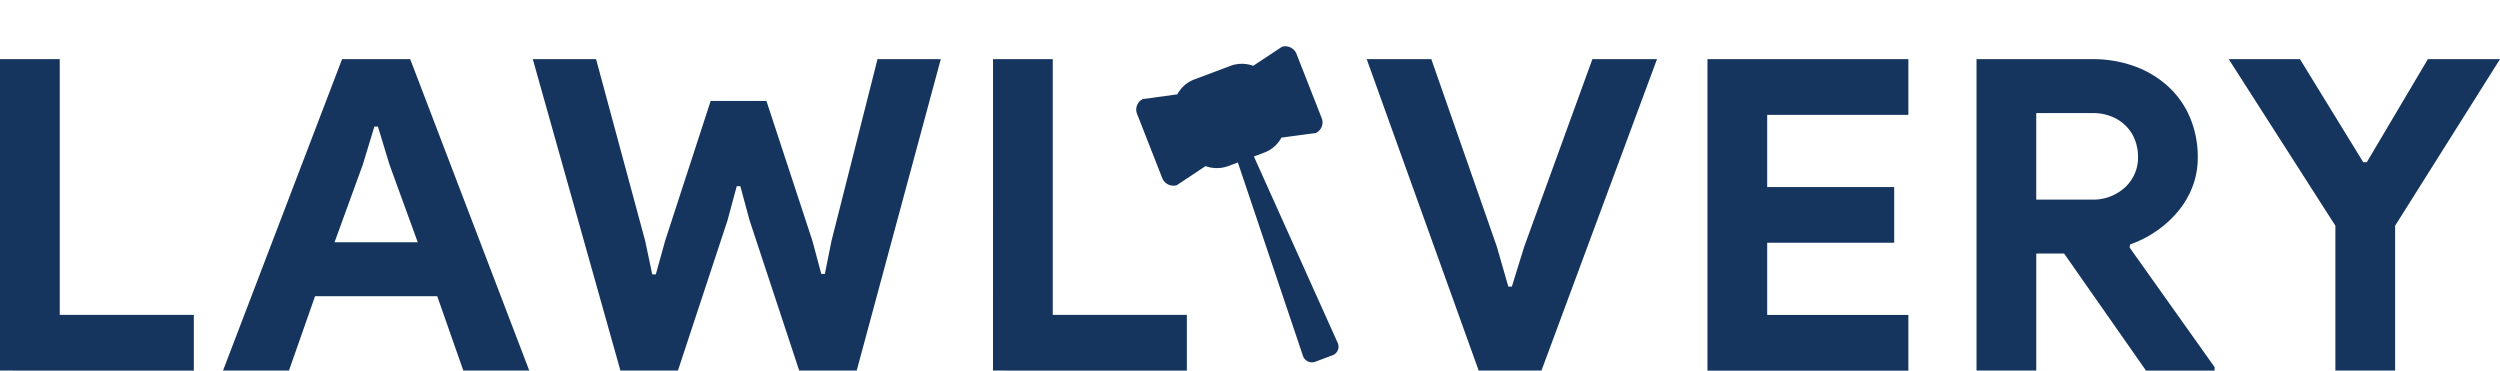 <svg id="LOGO" xmlns="http://www.w3.org/2000/svg" width="242.378" height="35.942" viewBox="0 0 242.378 35.942">
  <path id="Icon_metro-hammer" data-name="Icon metro-hammer" d="M.331,24.5l14.5-13.335-.683-.693a3.21,3.21,0,0,1-.915-2.039c-.027-.012-.053-.025-.079-.039L10.4,6.646A1.174,1.174,0,0,1,10.452,5.1L15.181.3A1.133,1.133,0,0,1,16.7.25L18.43,3.038c.014.026.027.053.039.08a3.123,3.123,0,0,1,2.01.927l2.606,2.644A3.21,3.21,0,0,1,24,8.728c.027.012.053.025.079.039l2.748,1.75a1.174,1.174,0,0,1-.051,1.546l-4.73,4.8a1.133,1.133,0,0,1-1.524.052L18.8,14.125c-.014-.026-.027-.053-.039-.08a3.123,3.123,0,0,1-2.01-.927l-.757-.768L2.849,27.056a.9.9,0,0,1-1.314.145L.188,25.834A.934.934,0,0,1,.331,24.5Z" transform="translate(103.779 24.759) rotate(-66)" fill="#15355f"/>
  <path id="Path_1786" data-name="Path 1786" d="M7.272-72.316h5.792v24.791h13v5.4H7.272Zm33.164,0h6.607L58.583-42.128H52.191l-2.531-7.21H37.819l-2.531,7.21H28.895Zm7.336,17.75-2.746-7.547-1.115-3.668h-.343l-1.115,3.668-2.746,7.547Zm11.155-17.75h6.135l4.762,17.624.686,3.246h.343l.9-3.246,4.419-13.576h5.406l4.462,13.576.858,3.2h.343l.644-3.2,4.462-17.624h6.135L90.331-42.128H84.754L79.949-56.674,79.048-60H78.7l-.9,3.331L73-42.128H67.421Zm44.619,0h5.792v24.791h13v5.4H103.545Z" transform="translate(-7.272 78.052)" fill="#15355f"/>
  <path id="Path_1787" data-name="Path 1787" d="M1.212-72.316H7.476l6.35,18.172,1.115,3.879h.343l1.2-3.879,6.607-18.172h6.264l-11.2,30.188H12.066Zm38.827,5.4v7H52.352v5.4H40.039v7H53.725v5.4H34.247V-72.316H53.725v5.4Zm20.293-5.4h11.2a11.764,11.764,0,0,1,4.2.717,9.734,9.734,0,0,1,3.239,1.982A8.618,8.618,0,0,1,81.054-66.6a9.819,9.819,0,0,1,.729,3.816,7.8,7.8,0,0,1-.515,2.846,8.494,8.494,0,0,1-1.416,2.4,10.355,10.355,0,0,1-2.1,1.9,10.715,10.715,0,0,1-2.531,1.286l-.043.3,8.237,11.594v.337h-6.65L68.826-53.47h-2.7v11.341H60.332ZM71.486-58.7a4.56,4.56,0,0,0,3.239-1.181,3.916,3.916,0,0,0,1.266-2.993,4.489,4.489,0,0,0-.279-1.56,3.907,3.907,0,0,0-.837-1.349,4.12,4.12,0,0,0-1.394-.949,4.808,4.808,0,0,0-1.909-.358H66.123v8.39Zm23.639,2.53L84.786-72.316h6.907l6.135,9.992h.343l5.921-9.992h6.993L100.917-56.168v14.04H95.126Z" transform="translate(131.293 78.052)" fill="#15355f"/>
</svg>
